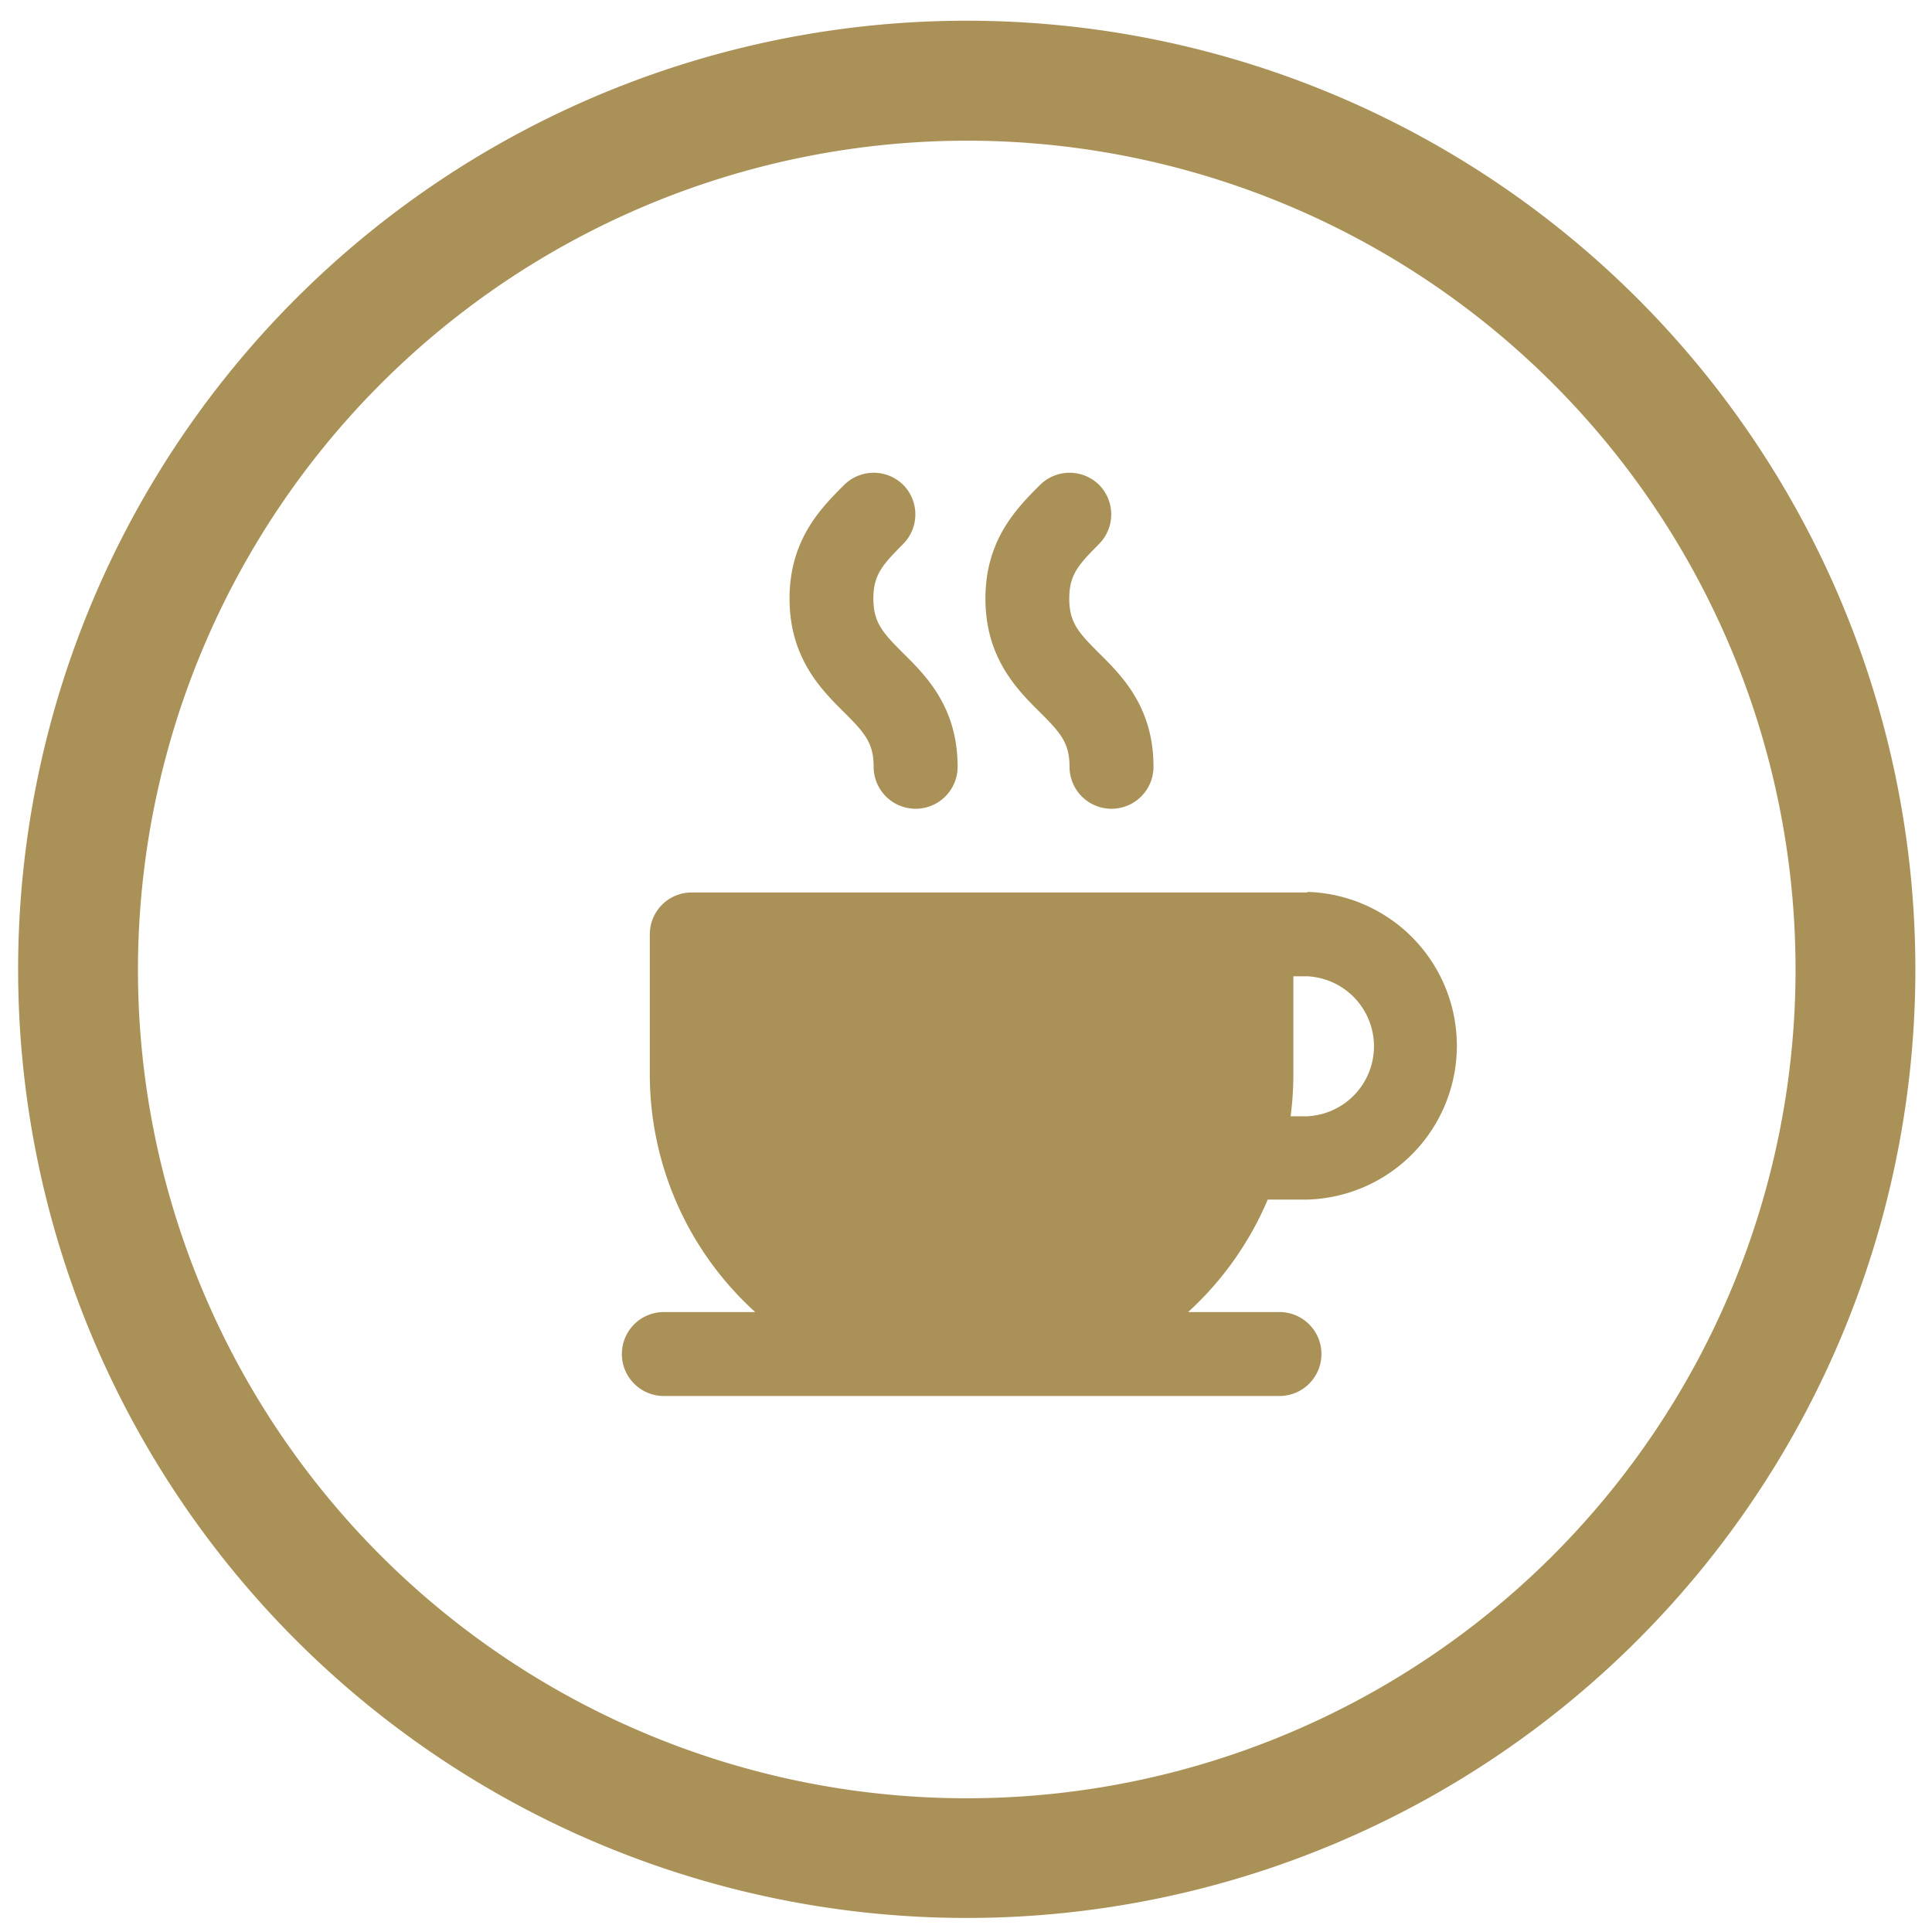 <svg id="Слой_1" data-name="Слой 1" xmlns="http://www.w3.org/2000/svg" viewBox="0 0 141.73 141.73"><defs><style>.cls-1{fill:#aa9157;}</style></defs><title>Icons GS </title><path class="cls-1" d="M66.27,35.58a3.08,3.08,0,0,0-4.35,0c-1.68,1.68-4,4-4,8.33s2.3,6.66,4,8.34c1.51,1.51,2.17,2.25,2.17,4a3.08,3.08,0,0,0,6.16,0c0-4.36-2.3-6.66-4-8.34-1.51-1.51-2.18-2.25-2.18-4s.67-2.47,2.18-4A3.08,3.08,0,0,0,66.27,35.58Z"/><path class="cls-1" d="M80.64,35.58a3.08,3.08,0,0,0-4.35,0c-1.68,1.68-4,4-4,8.33s2.3,6.66,4,8.34c1.51,1.51,2.17,2.25,2.17,4a3.08,3.08,0,1,0,6.16,0c0-4.36-2.3-6.66-4-8.34-1.51-1.51-2.18-2.25-2.18-4s.67-2.47,2.18-4A3.08,3.08,0,0,0,80.64,35.58Z"/><path class="cls-1" d="M95.91,65.47H50.75a3.07,3.07,0,0,0-3.08,3.07V78.81A23.52,23.52,0,0,0,55.4,96.25H48.7a3.08,3.08,0,0,0,0,6.16H93.86a3.08,3.08,0,0,0,0-6.16h-6.7A23.65,23.65,0,0,0,93,88h2.92a11.29,11.29,0,0,0,0-22.57Zm0,16.42H94.68a24.14,24.14,0,0,0,.2-3.08V71.62h1a5.14,5.14,0,0,1,0,10.27Z"/><path class="cls-1" d="M70.92,10.32a60.8,60.8,0,1,1-60.8,60.79,60.86,60.86,0,0,1,60.8-60.79m0-8.8a69.59,69.59,0,1,0,69.59,69.59A69.59,69.59,0,0,0,70.92,1.52Z"/></svg>